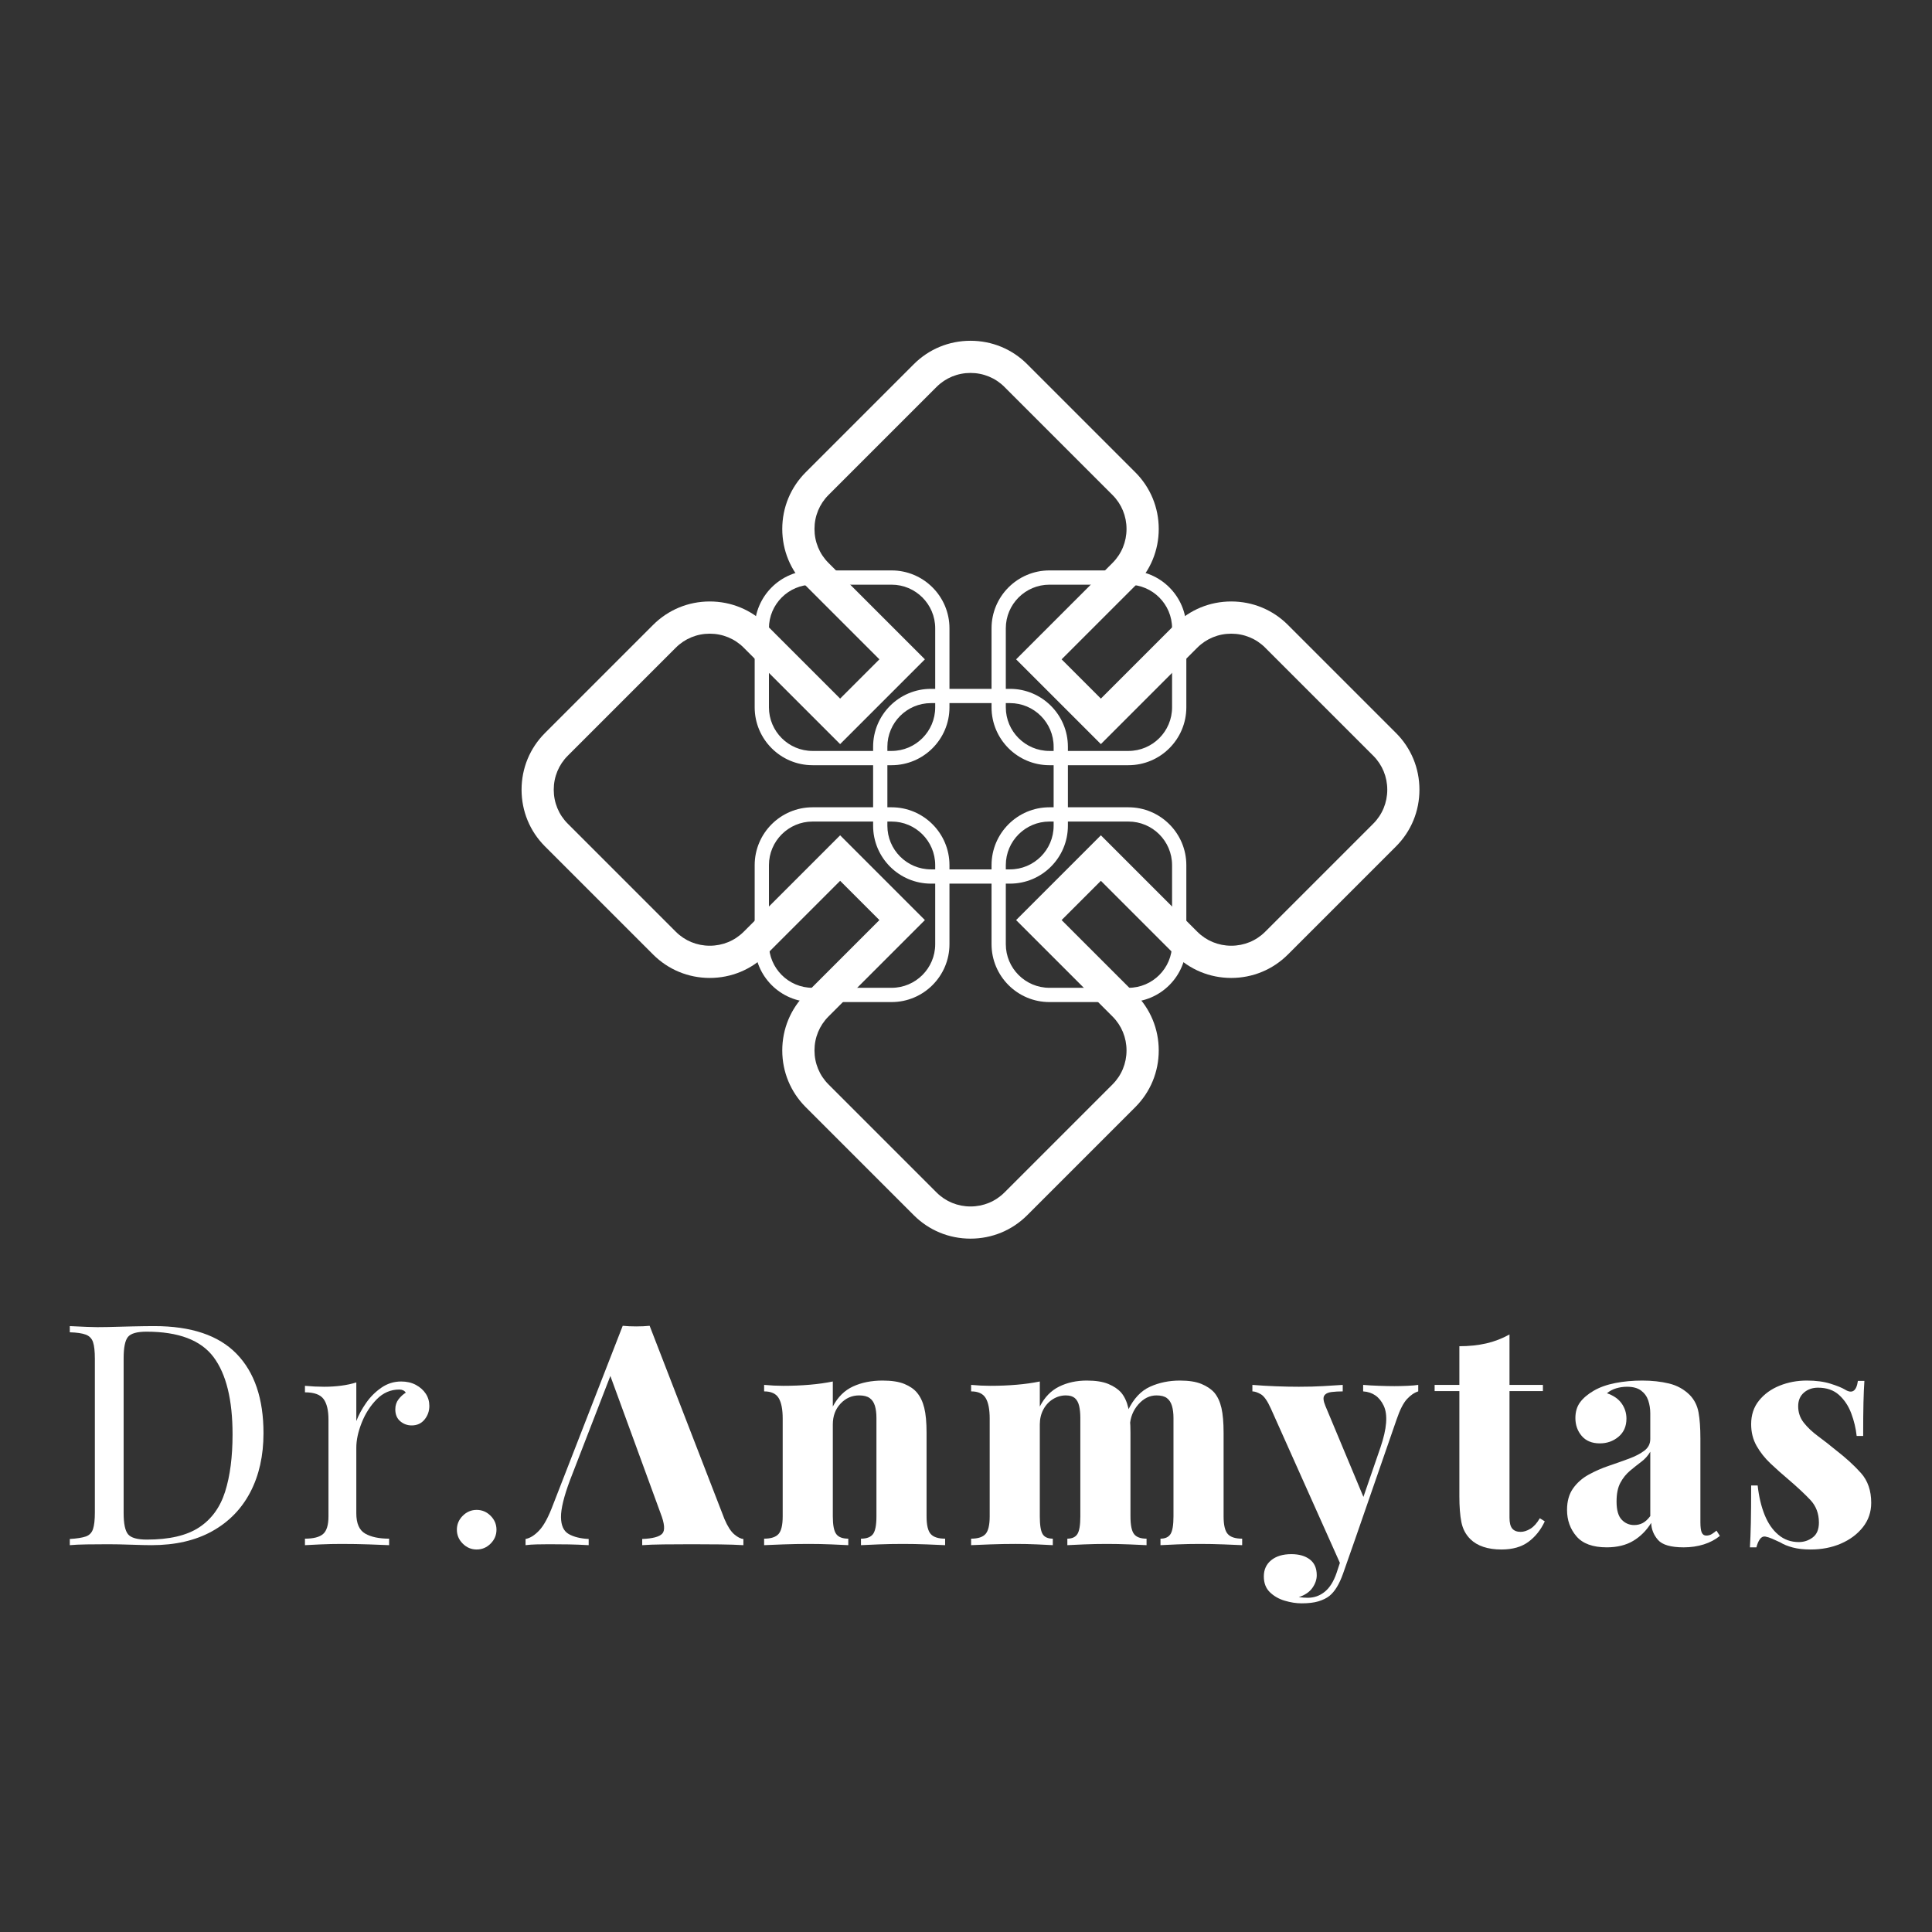 <?xml version="1.0" encoding="UTF-8"?>
<svg id="Layer_1" data-name="Layer 1" xmlns="http://www.w3.org/2000/svg" viewBox="0 0 4000 4000">
  <rect x="0" y="0" width="4000" height="4000" fill="#333333" stroke="none"/>
  <defs>
    <style>
      .cls-1 {
        fill: #fff;
      }
    </style>
  </defs>
  <g>
    <g>
      <path class="cls-1" d="M1927.511,1829.478c-66.068,0-119.818-53.749-119.818-119.817v-163.65c0-66.068,53.75-119.818,119.818-119.818h163.63c66.068,0,119.82,53.75,119.82,119.818v163.65c0,66.068-53.752,119.817-119.82,119.817h-163.63ZM1927.511,1455.719c-49.787,0-90.291,40.504-90.291,90.291v163.65c0,49.786,40.504,90.29,90.291,90.29h163.63c49.787,0,90.293-40.504,90.293-90.29v-163.65c0-49.787-40.505-90.291-90.293-90.291h-163.63Z"/>
      <path class="cls-1" d="M2091.142,1823.988h-163.631c-63.033,0-114.328-51.296-114.328-114.328v-163.649c0-63.033,51.296-114.328,114.328-114.328h163.631c63.033,0,114.328,51.296,114.328,114.328v163.649c0,63.033-51.296,114.328-114.328,114.328ZM1927.511,1450.23c-52.817,0-95.781,42.964-95.781,95.781v163.649c0,52.817,42.964,95.781,95.781,95.781h163.631c52.817,0,95.781-42.964,95.781-95.781v-163.649c0-52.817-42.964-95.781-95.781-95.781h-163.631Z"/>
      <path class="cls-1" d="M2172.704,1584.266c-66.068,0-119.817-53.75-119.817-119.818v-163.631c0-66.068,53.749-119.817,119.817-119.817h163.649c66.068,0,119.82,53.749,119.82,119.817v163.631c0,66.068-53.752,119.818-119.82,119.818h-163.649ZM2172.704,1210.525c-49.787,0-90.29,40.504-90.29,90.291v163.631c0,49.787,40.503,90.291,90.29,90.291h163.649c49.787,0,90.293-40.504,90.293-90.291v-163.631c0-49.787-40.505-90.291-90.293-90.291h-163.649Z"/>
      <path class="cls-1" d="M2336.354,1578.777h-163.649c-63.033,0-114.328-51.296-114.328-114.328v-163.631c0-63.033,51.296-114.328,114.328-114.328h163.649c63.033,0,114.328,51.296,114.328,114.328v163.631c0,63.033-51.296,114.328-114.328,114.328ZM2172.704,1205.037c-52.817,0-95.781,42.964-95.781,95.781v163.631c0,52.817,42.964,95.781,95.781,95.781h163.649c52.817,0,95.781-42.964,95.781-95.781v-163.631c0-52.817-42.964-95.781-95.781-95.781h-163.649Z"/>
      <path class="cls-1" d="M1682.3,2074.672c-66.068,0-119.818-53.75-119.818-119.818v-163.631c0-66.068,53.75-119.818,119.818-119.818h163.649c66.068,0,119.818,53.75,119.818,119.818v163.631c0,66.068-53.75,119.818-119.818,119.818h-163.649ZM1682.3,1700.931c-49.787,0-90.291,40.504-90.291,90.291v163.631c0,49.787,40.504,90.291,90.291,90.291h163.649c49.787,0,90.291-40.504,90.291-90.291v-163.631c0-49.787-40.504-90.291-90.291-90.291h-163.649Z"/>
      <path class="cls-1" d="M1845.949,2069.182h-163.649c-63.033,0-114.328-51.296-114.328-114.328v-163.631c0-63.033,51.296-114.328,114.328-114.328h163.649c63.033,0,114.328,51.296,114.328,114.328v163.631c0,63.033-51.296,114.328-114.328,114.328ZM1682.299,1695.442c-52.817,0-95.781,42.964-95.781,95.781v163.631c0,52.817,42.964,95.781,95.781,95.781h163.649c52.817,0,95.781-42.964,95.781-95.781v-163.631c0-52.817-42.964-95.781-95.781-95.781h-163.649Z"/>
      <path class="cls-1" d="M2172.704,2074.672c-66.068,0-119.817-53.75-119.817-119.818v-163.631c0-66.068,53.749-119.818,119.817-119.818h163.649c66.068,0,119.82,53.75,119.82,119.818v163.631c0,66.068-53.752,119.818-119.82,119.818h-163.649ZM2172.704,1700.931c-49.787,0-90.29,40.504-90.29,90.291v163.631c0,49.787,40.503,90.291,90.29,90.291h163.649c49.787,0,90.293-40.504,90.293-90.291v-163.631c0-49.787-40.505-90.291-90.293-90.291h-163.649Z"/>
      <path class="cls-1" d="M2336.354,2069.182h-163.649c-63.033,0-114.328-51.296-114.328-114.328v-163.631c0-63.033,51.296-114.328,114.328-114.328h163.649c63.033,0,114.328,51.296,114.328,114.328v163.631c0,63.033-51.296,114.328-114.328,114.328ZM2172.704,1695.442c-52.817,0-95.781,42.964-95.781,95.781v163.631c0,52.817,42.964,95.781,95.781,95.781h163.649c52.817,0,95.781-42.964,95.781-95.781v-163.631c0-52.817-42.964-95.781-95.781-95.781h-163.649Z"/>
      <path class="cls-1" d="M1682.3,1584.266c-66.068,0-119.818-53.75-119.818-119.818v-163.631c0-66.068,53.75-119.817,119.818-119.817h163.649c66.068,0,119.818,53.749,119.818,119.817v163.631c0,66.068-53.75,119.818-119.818,119.818h-163.649ZM1682.3,1210.525c-49.787,0-90.291,40.504-90.291,90.291v163.631c0,49.787,40.504,90.291,90.291,90.291h163.649c49.787,0,90.291-40.504,90.291-90.291v-163.631c0-49.787-40.504-90.291-90.291-90.291h-163.649Z"/>
      <path class="cls-1" d="M1845.949,1578.777h-163.649c-63.033,0-114.328-51.296-114.328-114.328v-163.631c0-63.033,51.296-114.328,114.328-114.328h163.649c63.033,0,114.328,51.296,114.328,114.328v163.631c0,63.033-51.296,114.328-114.328,114.328ZM1682.299,1205.037c-52.817,0-95.781,42.964-95.781,95.781v163.631c0,52.817,42.964,95.781,95.781,95.781h163.649c52.817,0,95.781-42.964,95.781-95.781v-163.631c0-52.817-42.964-95.781-95.781-95.781h-163.649Z"/>
    </g>
    <path class="cls-1" d="M2009.326,2564.479c-44.444,0-86.117-17.208-117.341-48.45l-223.855-223.856c-31.294-31.294-48.53-72.967-48.53-117.34s17.236-86.046,48.53-117.339l152.576-152.577-81.298-81.298-152.577,152.576c-31.294,31.294-72.967,48.53-117.34,48.53s-86.046-17.236-117.34-48.53l-223.856-223.857c-31.242-31.222-48.449-72.895-48.449-117.339s17.206-86.118,48.45-117.341l223.855-223.856c31.294-31.294,72.967-48.53,117.34-48.53s86.046,17.236,117.34,48.53l152.577,152.576,81.298-81.296-152.576-152.579c-31.294-31.293-48.53-72.966-48.53-117.339s17.236-86.046,48.53-117.34l223.856-223.857c31.222-31.241,72.895-48.447,117.34-48.447s86.117,17.206,117.343,48.447l223.855,223.857c31.296,31.294,48.53,72.967,48.53,117.34s-17.235,86.046-48.53,117.339l-152.579,152.579,81.3,81.296,152.576-152.576c31.293-31.294,72.967-48.53,117.34-48.53s86.047,17.236,117.34,48.53l223.857,223.857c31.242,31.221,48.447,72.893,48.447,117.34s-17.205,86.118-48.447,117.34l-223.857,223.856c-31.293,31.294-72.967,48.53-117.34,48.53s-86.047-17.236-117.34-48.53l-152.576-152.576-81.3,81.298,152.579,152.577c31.296,31.293,48.53,72.966,48.53,117.339s-17.235,86.046-48.53,117.34l-223.857,223.856c-31.223,31.242-72.895,48.45-117.34,48.45ZM1914.915,1904.917l-199.682,199.68c-18.655,18.657-28.93,43.6-28.93,70.236s10.275,51.581,28.93,70.237l223.857,223.857c18.657,18.655,43.6,28.929,70.236,28.929s51.581-10.274,70.236-28.929l223.857-223.857c18.658-18.657,28.932-43.6,28.932-70.237s-10.274-51.579-28.932-70.236l-199.68-199.68,175.506-175.508,199.68,199.683c18.655,18.655,43.599,28.929,70.236,28.929s51.581-10.274,70.236-28.929l223.857-223.857c18.658-18.657,28.932-43.6,28.932-70.236s-10.274-51.581-28.932-70.237l-223.857-223.857c-18.655-18.655-43.599-28.929-70.236-28.929s-51.581,10.274-70.236,28.929l-199.68,199.683-175.506-175.506,199.68-199.682c18.658-18.657,28.932-43.6,28.932-70.236s-10.274-51.581-28.932-70.237l-223.857-223.857c-18.655-18.655-43.599-28.929-70.236-28.929s-51.581,10.274-70.236,28.929l-223.857,223.857c-18.655,18.657-28.93,43.6-28.93,70.237s10.275,51.579,28.93,70.236l199.682,199.682-175.506,175.506-199.68-199.683c-18.655-18.655-43.6-28.929-70.237-28.929s-51.581,10.274-70.236,28.929l-223.857,223.857c-18.657,18.657-28.93,43.601-28.93,70.237s10.274,51.579,28.93,70.236l223.857,223.857c18.655,18.655,43.599,28.929,70.236,28.929s51.582-10.274,70.237-28.929l199.68-199.683,175.506,175.508Z"/>
    <path class="cls-1" d="M2009.327,2558.989c-42.964,0-83.265-16.628-113.459-46.84l-223.857-223.857c-62.562-62.562-62.562-164.356,0-226.918l156.459-156.459-89.061-89.061-156.459,156.459c-62.562,62.562-164.356,62.562-226.918,0l-223.857-223.857c-30.212-30.194-46.84-70.495-46.84-113.459s16.628-83.265,46.84-113.459l223.857-223.857c62.562-62.562,164.356-62.562,226.918,0l156.459,156.459,89.061-89.061-156.459-156.459c-62.562-62.562-62.562-164.356,0-226.918l223.857-223.857c30.194-30.212,70.495-46.84,113.459-46.84s83.265,16.628,113.459,46.84l223.857,223.857c62.562,62.562,62.562,164.356,0,226.918l-156.459,156.459,89.061,89.061,156.459-156.459c62.562-62.562,164.356-62.562,226.918,0l223.857,223.857c30.212,30.194,46.84,70.495,46.84,113.459s-16.628,83.265-46.84,113.459l-223.857,223.857c-62.562,62.562-164.356,62.562-226.918,0l-156.459-156.459-89.061,89.061,156.459,156.459c62.562,62.562,62.562,164.356,0,226.918l-223.857,223.857c-30.194,30.212-70.495,46.84-113.459,46.84ZM1739.409,1737.174l167.743,167.743-195.8,195.8c-19.689,19.689-30.538,46.025-30.538,74.118s10.85,54.429,30.538,74.118l223.857,223.857c19.689,19.689,46.025,30.538,74.118,30.538s54.429-10.85,74.118-30.538l223.857-223.857c19.689-19.689,30.538-46.025,30.538-74.118s-10.85-54.429-30.538-74.118l-195.8-195.8,167.743-167.743,195.8,195.8c19.689,19.689,46.025,30.538,74.118,30.538s54.429-10.85,74.118-30.538l223.857-223.857c19.689-19.689,30.538-46.025,30.538-74.118s-10.85-54.429-30.538-74.118l-223.857-223.857c-19.689-19.689-46.025-30.538-74.118-30.538s-54.429,10.85-74.118,30.538l-195.8,195.8-167.743-167.743,195.8-195.8c19.689-19.689,30.538-46.025,30.538-74.118s-10.85-54.429-30.538-74.118l-223.857-223.857c-19.689-19.689-46.025-30.538-74.118-30.538s-54.429,10.85-74.118,30.538l-223.857,223.857c-19.689,19.689-30.538,46.025-30.538,74.118s10.85,54.429,30.538,74.118l195.8,195.8-167.743,167.743-195.8-195.8c-19.689-19.689-46.025-30.538-74.118-30.538s-54.429,10.85-74.118,30.538l-223.857,223.857c-19.689,19.689-30.538,46.025-30.538,74.118s10.85,54.429,30.538,74.118l223.857,223.857c19.689,19.689,46.025,30.538,74.118,30.538s54.429-10.85,74.118-30.538l195.8-195.8Z"/>
  </g>
  <g>
    <path class="cls-1" d="M319.387,2745.555c76.457,0,133.249,19.12,170.4,57.337,37.175,38.228,55.75,92.994,55.75,164.309,0,46.555-9.079,87.238-27.238,122.039-18.159,34.812-44.517,61.819-79.12,81.043-34.58,19.213-76.433,28.825-125.559,28.825-9.38,0-23.277-.324-41.621-.961-18.367-.637-34.395-.961-48.06-.961-14.939,0-29.693.116-44.193.324-14.522.22-26.265.753-35.229,1.598v-12.808c14.499-.857,25.501-2.571,32.982-5.13,7.458-2.559,12.484-7.69,15.055-15.368,2.571-7.69,3.845-19.224,3.845-34.603v-317.743c0-15.785-1.274-27.435-3.845-34.905-2.571-7.47-7.597-12.6-15.055-15.379-7.481-2.768-18.483-4.378-32.982-4.806v-12.808c8.964.428,20.706.961,35.229,1.598,14.499.648,28.813.753,42.919.324,14.939-.417,31.801-.857,50.608-1.286,18.784-.417,34.163-.637,46.115-.637ZM303.382,2757.09c-19.641,0-32.473,3.625-38.448,10.886-5.976,7.273-8.964,22.004-8.964,44.204v320.303c0,22.212,3.104,36.943,9.288,44.204,6.184,7.261,19.108,10.886,38.773,10.886,46.532,0,82.618-8.419,108.258-25.304,25.617-16.862,43.567-41.529,53.805-73.99,10.261-32.45,15.379-71.952,15.379-118.507,0-71.755-13.133-125.131-39.398-160.151-26.265-35.02-72.496-52.531-138.692-52.531Z"/>
    <path class="cls-1" d="M830.611,2860.229c11.534,0,21.656,2.351,30.434,7.041,8.732,4.702,15.565,10.793,20.498,18.263,4.887,7.47,7.365,15.912,7.365,25.304,0,10.678-3.312,20.07-9.936,28.188-6.624,8.107-15.495,12.171-26.59,12.171-8.964,0-16.862-2.884-23.694-8.651-6.833-5.767-10.261-13.99-10.261-24.667,0-8.107,2.247-15.055,6.74-20.822,4.47-5.767,9.496-10.342,15.055-13.77-3.011-4.262-7.481-6.404-13.457-6.404-17.95,0-33.538,6.729-46.763,20.174-13.248,13.457-23.602,29.578-31.083,48.373-7.458,18.796-11.21,36.086-11.21,51.882v135.809c0,20.938,6.091,34.916,18.275,41.969,12.16,7.041,28.697,10.562,49.636,10.562v13.457c-9.82-.417-23.694-.961-41.645-1.598-17.927-.648-36.943-.961-57.001-.961-14.522,0-28.952.313-43.243.961-14.314.637-25.107,1.181-32.357,1.598v-13.457c17.51,0,29.994-3.196,37.476-9.601,7.458-6.416,11.21-18.587,11.21-36.514v-200.511c0-19.224-3.428-33.422-10.238-42.606-6.856-9.184-19.664-13.77-38.448-13.77v-13.457c13.665,1.286,26.914,1.922,39.722,1.922,12.368,0,24.227-.741,35.553-2.247,11.303-1.482,21.679-3.729,31.06-6.717v80.07c4.702-12.38,11.419-24.876,20.197-37.476,8.732-12.588,19.317-23.162,31.708-31.708,12.368-8.535,26.034-12.808,40.996-12.808Z"/>
    <path class="cls-1" d="M986.906,3126.079c11.094,0,20.706,4.065,28.836,12.171,8.107,8.118,12.16,17.73,12.16,28.825,0,11.118-4.053,20.718-12.16,28.825-8.13,8.118-17.742,12.171-28.836,12.171-11.118,0-20.73-4.053-28.836-12.171-8.107-8.107-12.16-17.707-12.16-28.825,0-11.094,4.053-20.706,12.16-28.825,8.107-8.107,17.719-12.171,28.836-12.171Z"/>
    <path class="cls-1" d="M1345.009,2744.919l155.021,400.373c6.416,14.962,13.133,25.42,20.197,31.396,7.041,5.987,13.341,9.184,18.9,9.612v12.808c-13.688-.845-30.017-1.378-49.01-1.598-19.016-.208-38.333-.324-57.974-.324-20.498,0-39.954.116-58.298.324-18.367.22-33.098.753-44.216,1.598v-12.808c21.795-.857,35.669-4.586,41.645-11.21,5.976-6.624,4.702-20.822-3.845-42.606l-106.335-290.841,12.808-19.213-93.527,241.507c-12.808,34.175-19.108,59.896-18.9,77.198.208,17.29,5.536,28.941,16.005,34.916,10.469,5.976,24.25,9.392,41.32,10.249v12.808c-14.939-.845-28.721-1.378-41.32-1.598-12.6-.208-26.149-.324-40.672-.324-8.547,0-17.186.116-25.941.324-8.755.22-16.329.753-22.745,1.598v-12.808c9.404-1.702,18.9-7.69,28.512-17.939,9.612-10.249,19.108-27.968,28.512-53.168l144.135-370.274c8.524.857,17.834,1.274,27.863,1.274s19.317-.417,27.863-1.274Z"/>
    <path class="cls-1" d="M1827.374,2858.307c18.784,0,33.839,2.351,45.165,7.041,11.303,4.702,19.965,10.678,25.941,17.939,6.833,8.118,11.859,18.576,15.055,31.384,3.22,12.82,4.818,30.11,4.818,51.894v172.971c0,17.927,2.872,30.099,8.639,36.514,5.767,6.404,15.704,9.601,29.786,9.601v13.457c-8.547-.417-21.239-.961-38.101-1.598-16.885-.648-33.214-.961-49.01-.961-17.533,0-34.395.313-50.608.961-16.236.637-28.419,1.181-36.526,1.598v-13.457c11.951,0,20.29-3.196,24.991-9.601,4.702-6.416,7.041-18.587,7.041-36.514v-203.719c0-9.82-1.065-18.263-3.196-25.304-2.154-7.053-5.767-12.38-10.886-16.016-5.142-3.625-12.392-5.443-21.795-5.443-14.939,0-27.771,5.663-38.425,16.977-10.678,11.315-16.028,25.733-16.028,43.243v190.262c0,17.927,2.339,30.099,7.064,36.514,4.679,6.404,13.017,9.601,24.968,9.601v13.457c-8.107-.417-19.85-.961-35.229-1.598-15.379-.648-30.967-.961-46.763-.961-17.51,0-35.02.313-52.531.961-17.51.637-30.759,1.181-39.722,1.598v-13.457c14.105,0,24.019-3.196,29.786-9.601,5.767-6.416,8.662-18.587,8.662-36.514v-202.433c0-19.224-2.803-33.422-8.338-42.606-5.559-9.184-15.588-13.77-30.11-13.77v-13.457c13.665,1.286,26.914,1.922,39.722,1.922,19.224,0,37.476-.741,54.777-2.247,17.302-1.482,33.191-3.729,47.713-6.717v51.882c10.261-19.641,24.25-33.515,41.969-41.633,17.719-8.107,38.124-12.171,61.17-12.171Z"/>
    <path class="cls-1" d="M2250.179,2858.307c18.367,0,33.214,2.351,44.54,7.041,11.303,4.702,20.174,10.678,26.566,17.939,6.833,8.118,11.743,18.692,14.754,31.708,2.965,13.028,4.47,30.226,4.47,51.569v172.971c0,17.927,2.455,30.099,7.365,36.514,4.91,6.404,13.55,9.601,25.941,9.601v13.457c-8.107-.417-20.081-.961-35.854-1.598-15.819-.648-31.199-.961-46.138-.961-16.236,0-32.033.313-47.412.961-15.356.637-26.891,1.181-34.58,1.598v-13.457c9.82,0,16.746-3.196,20.822-9.601,4.053-6.416,6.068-18.587,6.068-36.514v-203.719c0-9.82-.857-18.263-2.548-25.304-1.714-7.053-4.702-12.38-8.964-16.016-4.285-3.625-10.469-5.443-18.576-5.443-9.404,0-18.275,2.559-26.59,7.69-8.338,5.119-14.962,12.276-19.873,21.459-4.91,9.184-7.365,19.537-7.365,31.071v190.262c0,17.927,1.922,30.099,5.767,36.514,3.845,6.404,10.886,9.601,21.147,9.601v13.457c-7.273-.417-18.159-.961-32.681-1.598-14.522-.648-29.253-.961-44.193-.961-17.51,0-35.02.313-52.531.961-17.522.637-30.77,1.181-39.734,1.598v-13.457c14.105,0,24.019-3.196,29.786-9.601,5.767-6.416,8.674-18.587,8.674-36.514v-202.433c0-19.224-2.814-33.422-8.35-42.606-5.559-9.184-15.588-13.77-30.11-13.77v-13.457c13.665,1.286,26.914,1.922,39.734,1.922,19.224,0,37.476-.741,54.777-2.247,17.302-1.482,33.191-3.729,47.713-6.717v51.882c9.82-19.213,23.162-32.994,40.047-41.32,16.862-8.327,35.97-12.484,57.325-12.484ZM2442.999,2858.307c18.367,0,33.214,2.351,44.54,7.041,11.303,4.702,20.174,10.678,26.59,17.939,6.809,8.118,11.72,18.692,14.731,31.708,2.965,13.028,4.47,30.226,4.47,51.569v172.971c0,17.927,2.895,30.099,8.662,36.514,5.767,6.404,15.681,9.601,29.786,9.601v13.457c-8.547-.417-21.262-.961-38.124-1.598-16.885-.648-33.214-.961-49.01-.961-16.236,0-32.033.313-47.389.961-15.379.637-26.914,1.181-34.603,1.598v-13.457c9.82,0,16.746-3.196,20.822-9.601,4.053-6.416,6.091-18.587,6.091-36.514v-203.719c0-9.82-1.089-18.263-3.22-25.304-2.131-7.053-5.651-12.38-10.562-16.016-4.91-3.625-12.067-5.443-21.471-5.443-14.082,0-26.566,6.196-37.476,18.576-10.886,12.392-16.746,27.122-17.603,44.204l-3.845-32.033c11.534-23.914,26.682-40.139,45.489-48.686,18.784-8.535,39.491-12.808,62.12-12.808Z"/>
    <path class="cls-1" d="M2936.297,2867.27v13.457c-8.13,2.559-15.935,7.91-23.393,16.016-7.481,8.118-14.638,22.212-21.448,42.282l-85.212,245.988-28.188,59.572-146.706-327.992c-7.25-16.225-14.314-26.265-21.123-30.099-6.833-3.845-12.6-5.767-17.302-5.767v-13.457c15.796,1.286,32.033,2.247,48.686,2.884,16.653.637,32.45.961,47.412.961,18.784,0,35.437-.417,49.96-1.286,14.522-.845,28.188-1.702,40.996-2.559v13.457c-8.107,0-15.796.428-23.069,1.274-7.25.869-12.276,3.312-15.055,7.365-2.779,4.065-2.015,11.222,2.247,21.471l81.367,194.743-6.416,4.482,39.074-113.388c13.248-38.854,15.472-67.586,6.74-86.161-8.755-18.576-22.976-28.512-42.617-29.786v-13.457c9.404.857,20.521,1.506,33.33,1.922,12.808.428,23.254.637,31.384.637,8.107,0,17.07-.208,26.914-.637,9.82-.417,17.279-1.065,22.421-1.922ZM2806.244,3185.014l-25.617,73.029c-7.69,21.784-17.093,37.151-28.188,46.127-5.999,4.69-13.573,8.431-22.745,11.21-9.195,2.768-20.822,4.157-34.928,4.157-11.094,0-22.722-1.818-34.905-5.443-12.16-3.625-22.421-9.508-30.735-17.614-8.338-8.118-12.507-19.004-12.507-32.669,0-14.094,5.119-25.304,15.379-33.631,10.238-8.327,24.111-12.496,41.645-12.496,15.796,0,28.512,3.625,38.101,10.898,9.612,7.25,14.43,18.147,14.43,32.669,0,8.964-2.988,17.719-8.964,26.265-5.999,8.535-15.379,14.939-28.188,19.213,2.965.417,6.277.741,9.913.961,3.636.208,6.508.324,8.662.324,13.225,0,24.968-4.169,35.229-12.496,10.238-8.327,18.344-21.251,24.343-38.761l22.421-67.898,16.653-3.845Z"/>
    <path class="cls-1" d="M3125.25,2762.846v104.424h69.184v12.808h-69.184v262.016c0,10.678,1.922,18.251,5.767,22.745,3.845,4.482,9.612,6.717,17.302,6.717,6.393,0,13.133-2.131,20.174-6.404,7.041-4.262,13.55-11.523,19.525-21.784l10.261,6.416c-8.107,17.51-19.317,31.604-33.631,42.282-14.314,10.666-32.982,16.005-56.051,16.005-14.105,0-26.59-1.818-37.476-5.443-10.886-3.625-19.965-9.068-27.238-16.329-9.38-9.392-15.472-21.031-18.251-34.916-2.779-13.874-4.169-31.917-4.169-54.129v-217.175h-51.234v-12.808h51.234v-80.07c20.081,0,38.541-1.922,55.426-5.767,16.862-3.845,32.982-10.029,48.362-18.587Z"/>
    <path class="cls-1" d="M3326.409,3203.589c-28.628,0-49.45-7.574-62.467-22.745-13.04-15.148-19.548-33.411-19.548-54.766,0-17.939,4.169-32.774,12.507-44.528,8.315-11.731,19.108-21.239,32.357-28.5,13.225-7.261,27.099-13.341,41.621-18.263,14.522-4.899,28.396-9.82,41.645-14.731,13.225-4.899,23.926-10.457,32.033-16.653,8.107-6.184,12.183-14.198,12.183-24.03v-53.168c0-9.392-1.413-18.251-4.169-26.578-2.779-8.338-7.69-15.159-14.731-20.51-7.064-5.327-16.769-8.002-29.16-8.002-7.69,0-15.171,1.065-22.421,3.208-7.273,2.143-13.665,5.547-19.224,10.249,13.665,4.702,23.81,11.743,30.434,21.135,6.624,9.404,9.936,19.861,9.936,31.396,0,15.796-5.443,28.292-16.329,37.476-10.909,9.184-23.833,13.77-38.773,13.77-16.236,0-28.721-5.13-37.476-15.379-8.755-10.249-13.133-22.629-13.133-37.151,0-12.808,3.22-23.59,9.612-32.357,6.416-8.743,15.796-16.746,28.188-24.019,12.392-7.261,27.331-12.588,44.841-16.016,17.51-3.416,36.086-5.119,55.727-5.119,20.081,0,38.541,2.027,55.426,6.08,16.862,4.065,31.268,12.079,43.243,24.03,9.38,9.82,15.379,21.772,17.927,35.866,2.571,14.094,3.845,32.033,3.845,53.816v172.96c0,10.678.973,18.055,2.895,22.108,1.922,4.065,5.003,6.08,9.288,6.08,4.262,0,8.107-1.054,11.534-3.196,3.405-2.131,6.601-4.493,9.589-7.053l7.064,10.898c-9.404,7.678-20.498,13.561-33.33,17.614-12.808,4.053-26.682,6.08-41.621,6.08-26.497,0-44.216-5.119-53.179-15.368-8.964-10.249-13.665-21.992-14.106-35.24-9.82,15.808-22.189,28.188-37.151,37.163-14.939,8.964-33.306,13.445-55.078,13.445ZM3383.41,3157.463c6.416,0,12.276-1.378,17.626-4.157,5.327-2.779,10.562-7.574,15.704-14.418v-133.249c-4.725,8.118-10.909,15.055-18.599,20.822-7.667,5.767-15.472,11.963-23.37,18.576-7.898,6.636-14.522,14.847-19.85,24.667-5.35,9.832-8.014,22.849-8.014,39.074,0,17.522,3.521,30.017,10.562,37.476,7.041,7.481,15.704,11.21,25.941,11.21Z"/>
    <path class="cls-1" d="M3740.887,2858.307c18.784,0,34.997,2.143,48.686,6.404,13.665,4.273,23.694,8.327,30.11,12.171,14.939,9.392,23.903,3.416,26.891-17.939h13.457c-.857,12.392-1.506,27.227-1.922,44.517-.417,17.302-.625,40.475-.625,69.508h-13.457c-1.714-15.796-5.443-31.384-11.21-46.763-5.767-15.368-14.221-28.072-25.316-38.112-11.094-10.029-25.617-15.055-43.567-15.055-11.511,0-21.239,3.428-29.137,10.249-7.898,6.833-11.859,16.236-11.859,28.188,0,12.808,3.845,24.134,11.534,33.955,7.69,9.82,17.626,19.213,29.786,28.188,12.183,8.964,24.459,18.576,36.85,28.825,20.498,15.808,37.777,31.604,51.882,47.4,14.082,15.808,21.147,36.306,21.147,61.506,0,19.213-5.767,36.086-17.302,50.608-11.534,14.522-26.705,25.837-45.489,33.943-18.784,8.118-39.722,12.171-62.768,12.171-14.105,0-26.381-1.39-36.85-4.157-10.469-2.779-19.108-6.3-25.941-10.573-6.393-2.976-12.067-5.547-16.977-7.69-4.91-2.131-9.705-3.625-14.407-4.482-4.285-.417-7.921,1.506-10.886,5.767-3.011,4.273-5.35,9.832-7.064,16.653h-13.434c.834-13.665,1.482-30.319,1.922-49.96.417-19.641.625-45.698.625-78.159h13.457c2.571,23.057,7.365,43.347,14.407,60.857,7.064,17.522,16.561,31.291,28.512,41.32,11.951,10.041,26.057,15.055,42.293,15.055,10.654,0,20.267-3.208,28.813-9.612,8.547-6.404,12.808-16.653,12.808-30.747,0-18.784-5.976-34.488-17.927-47.088-11.951-12.588-26.705-26.358-44.193-41.32-13.688-11.523-26.381-22.837-38.124-33.955-11.743-11.094-21.355-23.266-28.836-36.514-7.481-13.225-11.21-28.188-11.21-44.841,0-19.213,5.443-35.553,16.352-48.998,10.886-13.457,25.084-23.706,42.594-30.759,17.51-7.041,36.294-10.562,56.376-10.562Z"/>
  </g>
</svg>